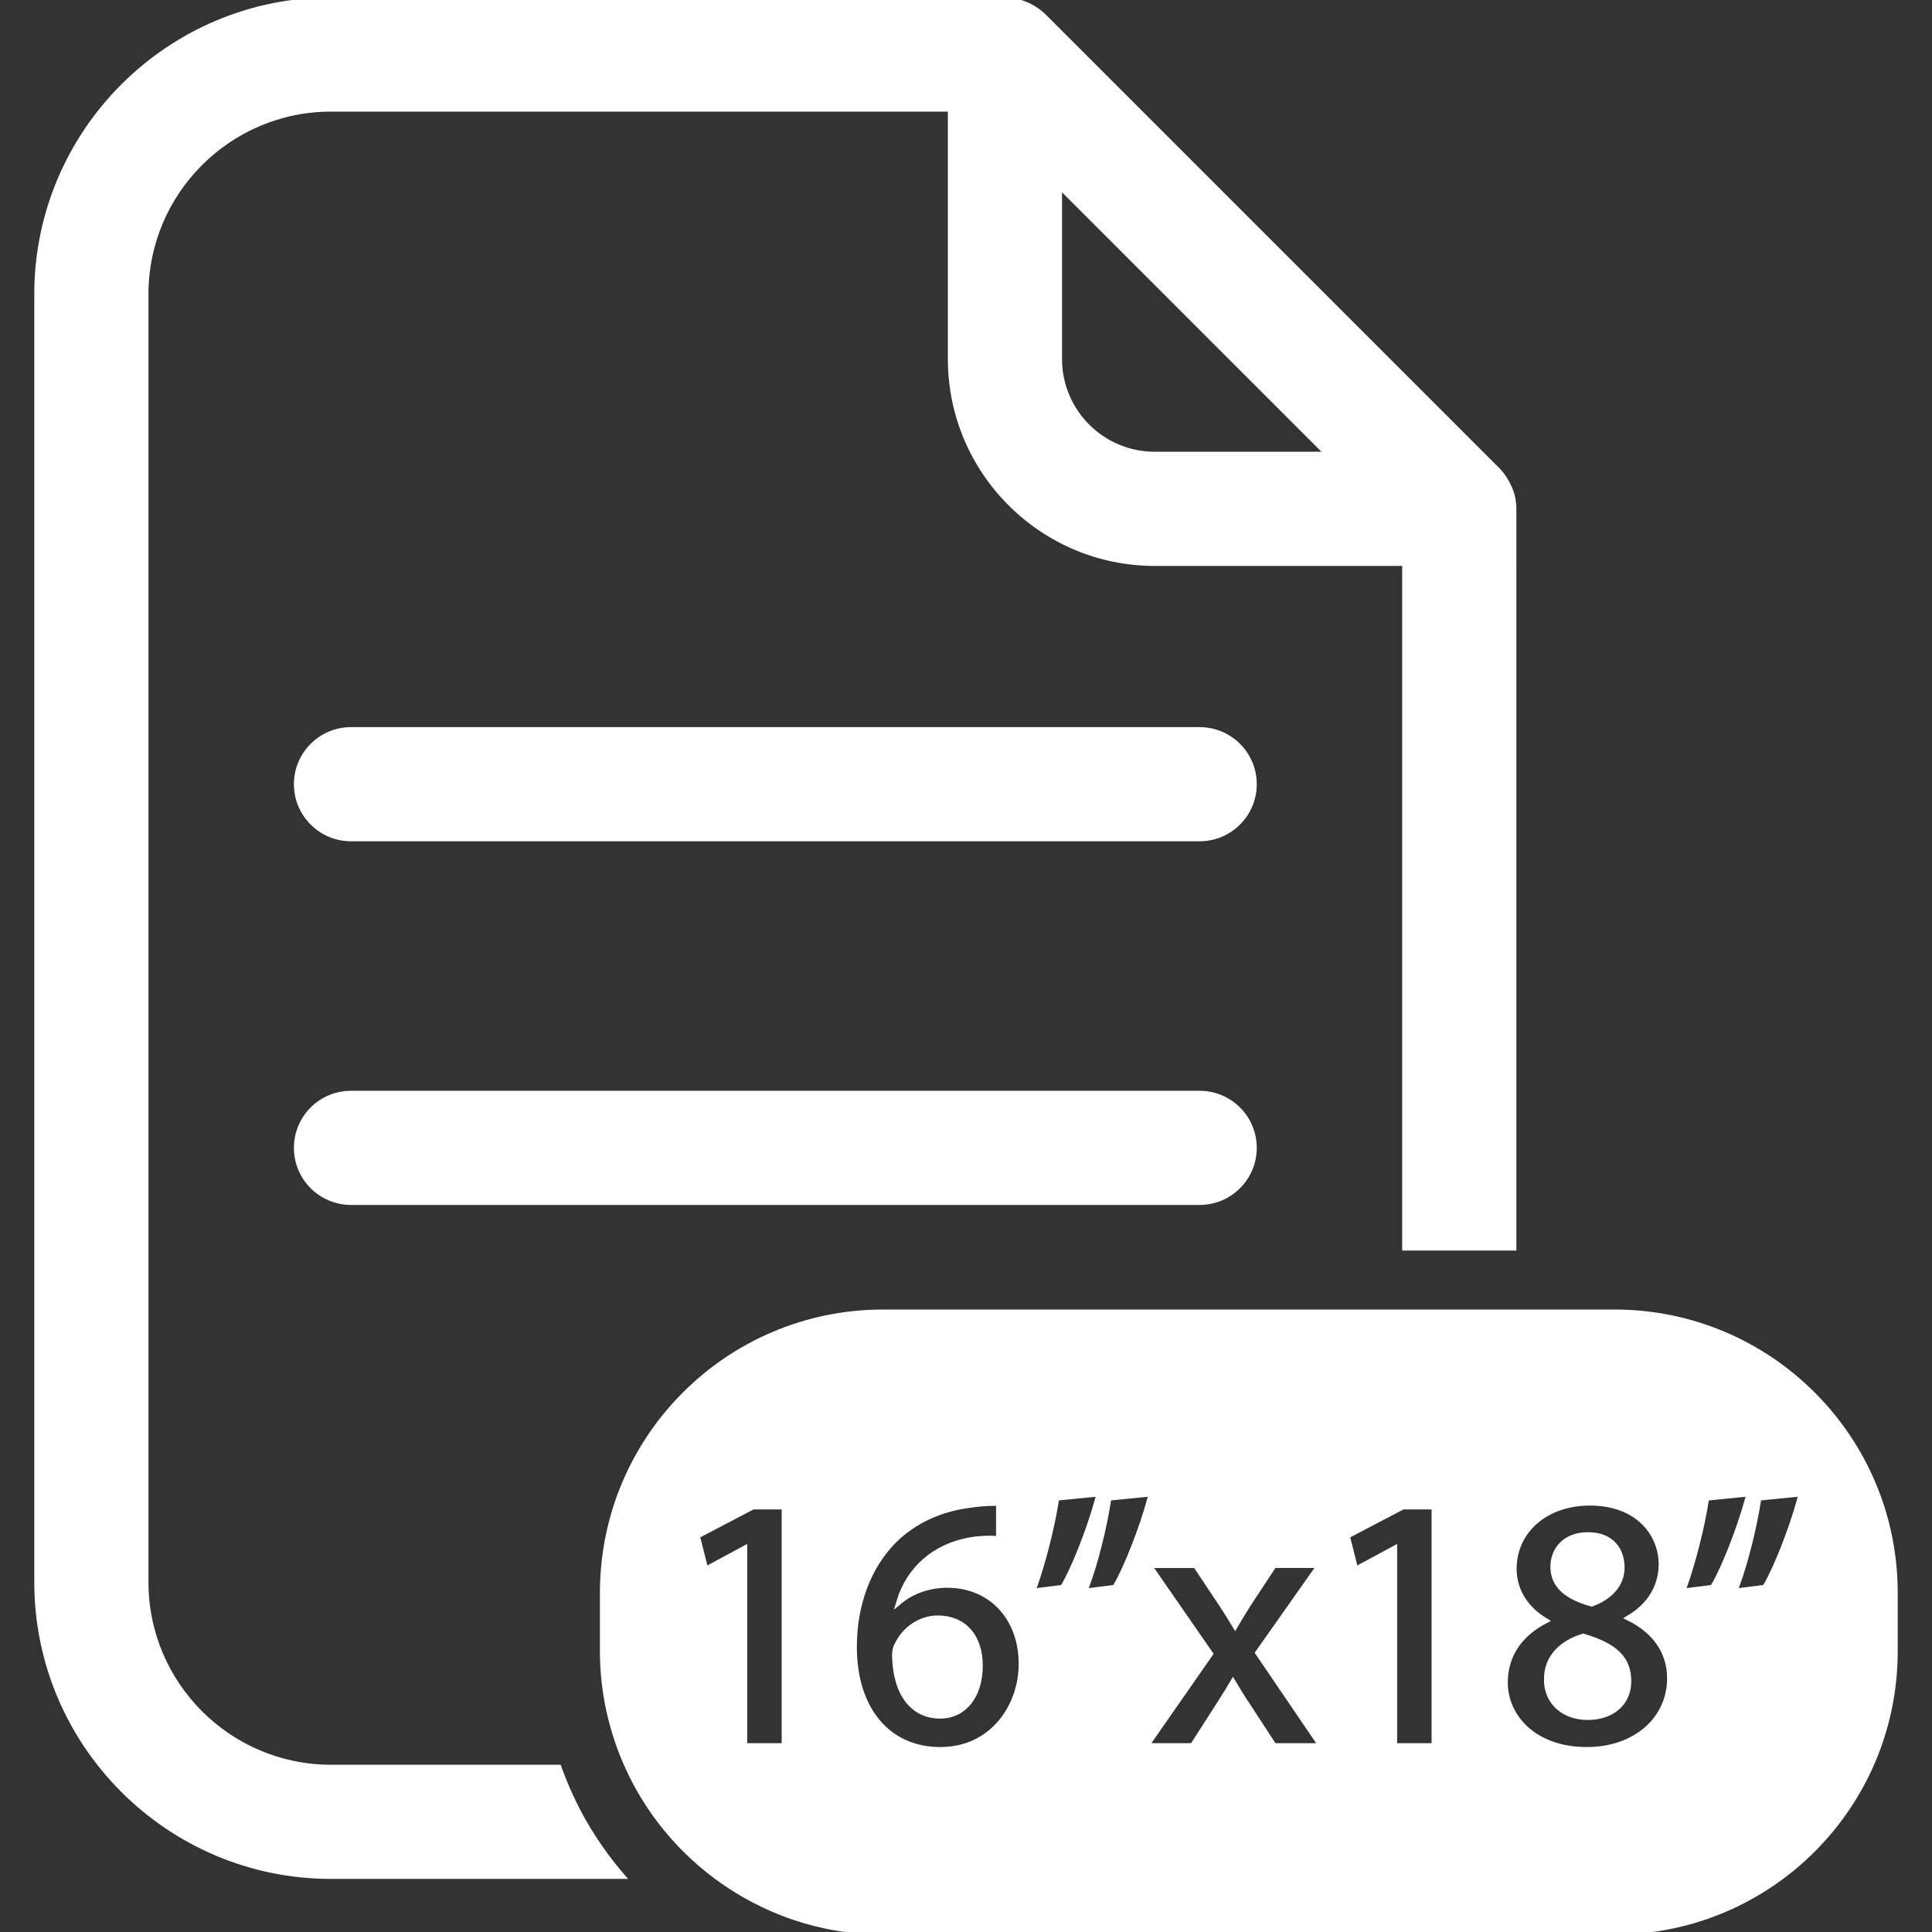 <svg fill="#ffffff" version="1.1" id="Capa_1" xmlns="http://www.w3.org/2000/svg" xmlns:xlink="http://www.w3.org/1999/xlink" viewBox="0 0 375.75 375.749" xml:space="preserve" stroke="#ffffff"><rect x="0" y="0" width="375.75" height="375.749" fill="#333333" stroke="none"/><g id="SVGRepo_bgCarrier" stroke-width="0"></g><g id="SVGRepo_tracerCarrier" stroke-linecap="round" stroke-linejoin="round"></g><g id="SVGRepo_iconCarrier"> <g> <g> <path d="M64.377,364.923h56.684c-2.832-3.276-5.343-6.82-7.508-10.602c-1.918-3.361-3.535-6.911-4.862-10.601H64.377 c-19.86,0-36.002-16.148-36.002-36V57.216c-0.006-19.854,16.142-36.008,36.002-36.008h120.471v48.628 c0,21.906,17.817,39.732,39.731,39.732h48.629v133.145h10.601h10.607V98.961c0-0.691-0.073-1.376-0.207-2.046 c0-0.006,0-0.018,0-0.024c-0.171-0.893-0.512-1.739-0.913-2.564c-0.104-0.21-0.22-0.417-0.329-0.621 c-0.463-0.797-0.986-1.565-1.656-2.241L202.958,3.111c-0.682-0.679-1.468-1.215-2.283-1.684c-0.177-0.098-0.359-0.198-0.542-0.292 c-0.683-0.332-1.389-0.594-2.107-0.779c-0.499-0.131-1.011-0.167-1.528-0.225c-0.249-0.024-0.499-0.085-0.755-0.092 c-0.091,0-0.188-0.039-0.28-0.039H64.377C32.833,0.006,7.167,25.672,7.167,57.216v250.504 C7.167,339.257,32.833,364.923,64.377,364.923z M224.58,88.359c-10.224,0-18.529-8.309-18.529-18.523v-33.64l52.16,52.163H224.58z "></path> <path d="M233.318,141.917H68.262c-5.849,0-10.601,4.744-10.601,10.598c0,5.858,4.752,10.602,10.601,10.602h165.056 c5.852,0,10.607-4.744,10.607-10.602C243.925,146.66,239.169,141.917,233.318,141.917z"></path> <path d="M233.318,212.645H68.262c-5.849,0-10.601,4.744-10.601,10.596c0,5.857,4.752,10.602,10.601,10.602h165.056 c5.852,0,10.607-4.744,10.607-10.602C243.925,217.389,239.169,212.645,233.318,212.645z"></path> <path d="M307.898,318.225c-4.519,1.395-7.1,4.372-7.1,8.215c-0.092,2.01,0.584,3.848,1.888,5.212 c1.461,1.522,3.616,2.362,6.095,2.362c4.78,0,7.983-2.825,7.983-7.021C316.764,322.621,314.194,320.064,307.898,318.225z"></path> <path d="M309.566,311.953c1.961-0.719,5.895-2.697,5.895-7.118c0-3.057-1.735-6.339-6.612-6.339c-4.701,0-6.814,3.117-6.814,6.205 C302.041,308.221,304.439,310.534,309.566,311.953z"></path> <path d="M313.981,255.184h-19.57h-10.607h-10.602H171.775c-30.157,0-54.599,24.442-54.599,54.596v11.375 c0,8.062,1.791,15.673,4.92,22.56c1.72,3.794,3.873,7.338,6.372,10.602c3.081,4.019,6.698,7.575,10.756,10.601 c9.098,6.777,20.335,10.833,32.55,10.833h142.206c30.153,0,54.602-24.441,54.602-54.595v-11.375 C368.583,279.626,344.134,255.184,313.981,255.184z M272.842,293.064h0.366h5.717v35.323v11.138h-7.696V339.5v-20.1v-18.286 l-7.575,4.092l-1.632-6.473L272.842,293.064z M237.55,312.002c0.956,1.443,1.777,2.776,2.667,4.256 c0.651-1.126,1.303-2.18,1.954-3.232l0.658-1.061l4.956-7.514h8.817l-11.978,16.995l11.466,16.866l0.828,1.213h-2.898h-6.235 l-5.151-7.898c-0.998-1.485-1.888-2.923-2.838-4.53c-0.614,1.048-1.242,2.064-1.899,3.112l-5.968,9.322h-8.957l12.453-17.885 l-11.898-17.184h9L237.55,312.002z M215.647,291.354l8.257-0.816l-0.365,1.304c-1.516,5.541-4.481,13.085-6.479,16.489 l-0.231,0.402l-5.833,0.73l0.541-1.449c1.48-3.994,3.246-10.985,4.001-15.941L215.647,291.354z M201.386,308.025 c1.321-3.702,3.228-10.856,4.007-15.953l0.109-0.719l8.257-0.816l-0.365,1.304c-1.516,5.541-4.481,13.085-6.479,16.489 l-0.231,0.402l-5.803,0.73L201.386,308.025z M173.961,299.58c3.848-3.77,8.972-6.145,14.821-6.851 c1.504-0.231,3.026-0.353,4.503-0.353h0.935v6.868l-0.989-0.055c-1.212-0.055-2.795,0.019-4.323,0.262 c-7.082,1.181-12.182,5.639-14.103,12.166c2.536-2.131,5.849-3.318,9.426-3.318c8.471,0,14.392,6.308,14.392,15.339 c0,8.067-5.522,16.641-15.755,16.641c-10.15,0-16.718-7.824-16.718-19.941C166.143,311.996,168.919,304.628,173.961,299.58z M146.441,293.064h6.083v46.461h-7.7v-38.411l-7.569,4.092l-1.641-6.473L146.441,293.064z M308.641,340.279 c-10.425,0-15.893-6.539-15.893-13.006c0-5.255,2.722-9.39,7.867-12.062c-3.934-2.351-6.15-5.955-6.15-10.096 c0-7.417,6.198-12.8,14.724-12.8c9.548,0,13.901,6.175,13.901,11.911c0,2.588-0.871,7.203-6.351,10.461 c5.163,2.539,7.988,6.643,7.988,11.703C324.741,334.44,317.969,340.279,308.641,340.279z M333.083,308.732l-5.797,0.73 l0.499-1.432c1.328-3.708,3.228-10.856,4.007-15.947l0.116-0.719l8.25-0.828l-0.365,1.315c-1.521,5.554-4.487,13.099-6.479,16.483 L333.083,308.732z M349.95,291.841c-1.522,5.541-4.481,13.085-6.479,16.489l-0.23,0.402l-5.834,0.73l0.536-1.449 c1.485-3.994,3.251-10.985,4.007-15.941l0.109-0.719l8.251-0.816L349.95,291.841z"></path> <path d="M182.86,333.746c4.652,0,7.776-3.934,7.776-9.773c0-5.724-3.164-9.285-8.257-9.285c-3.203,0-6.266,1.954-7.807,4.98 c-0.399,0.664-0.584,1.4-0.584,2.241C174.125,329.319,177.441,333.746,182.86,333.746z"></path> </g> </g> </g></svg>